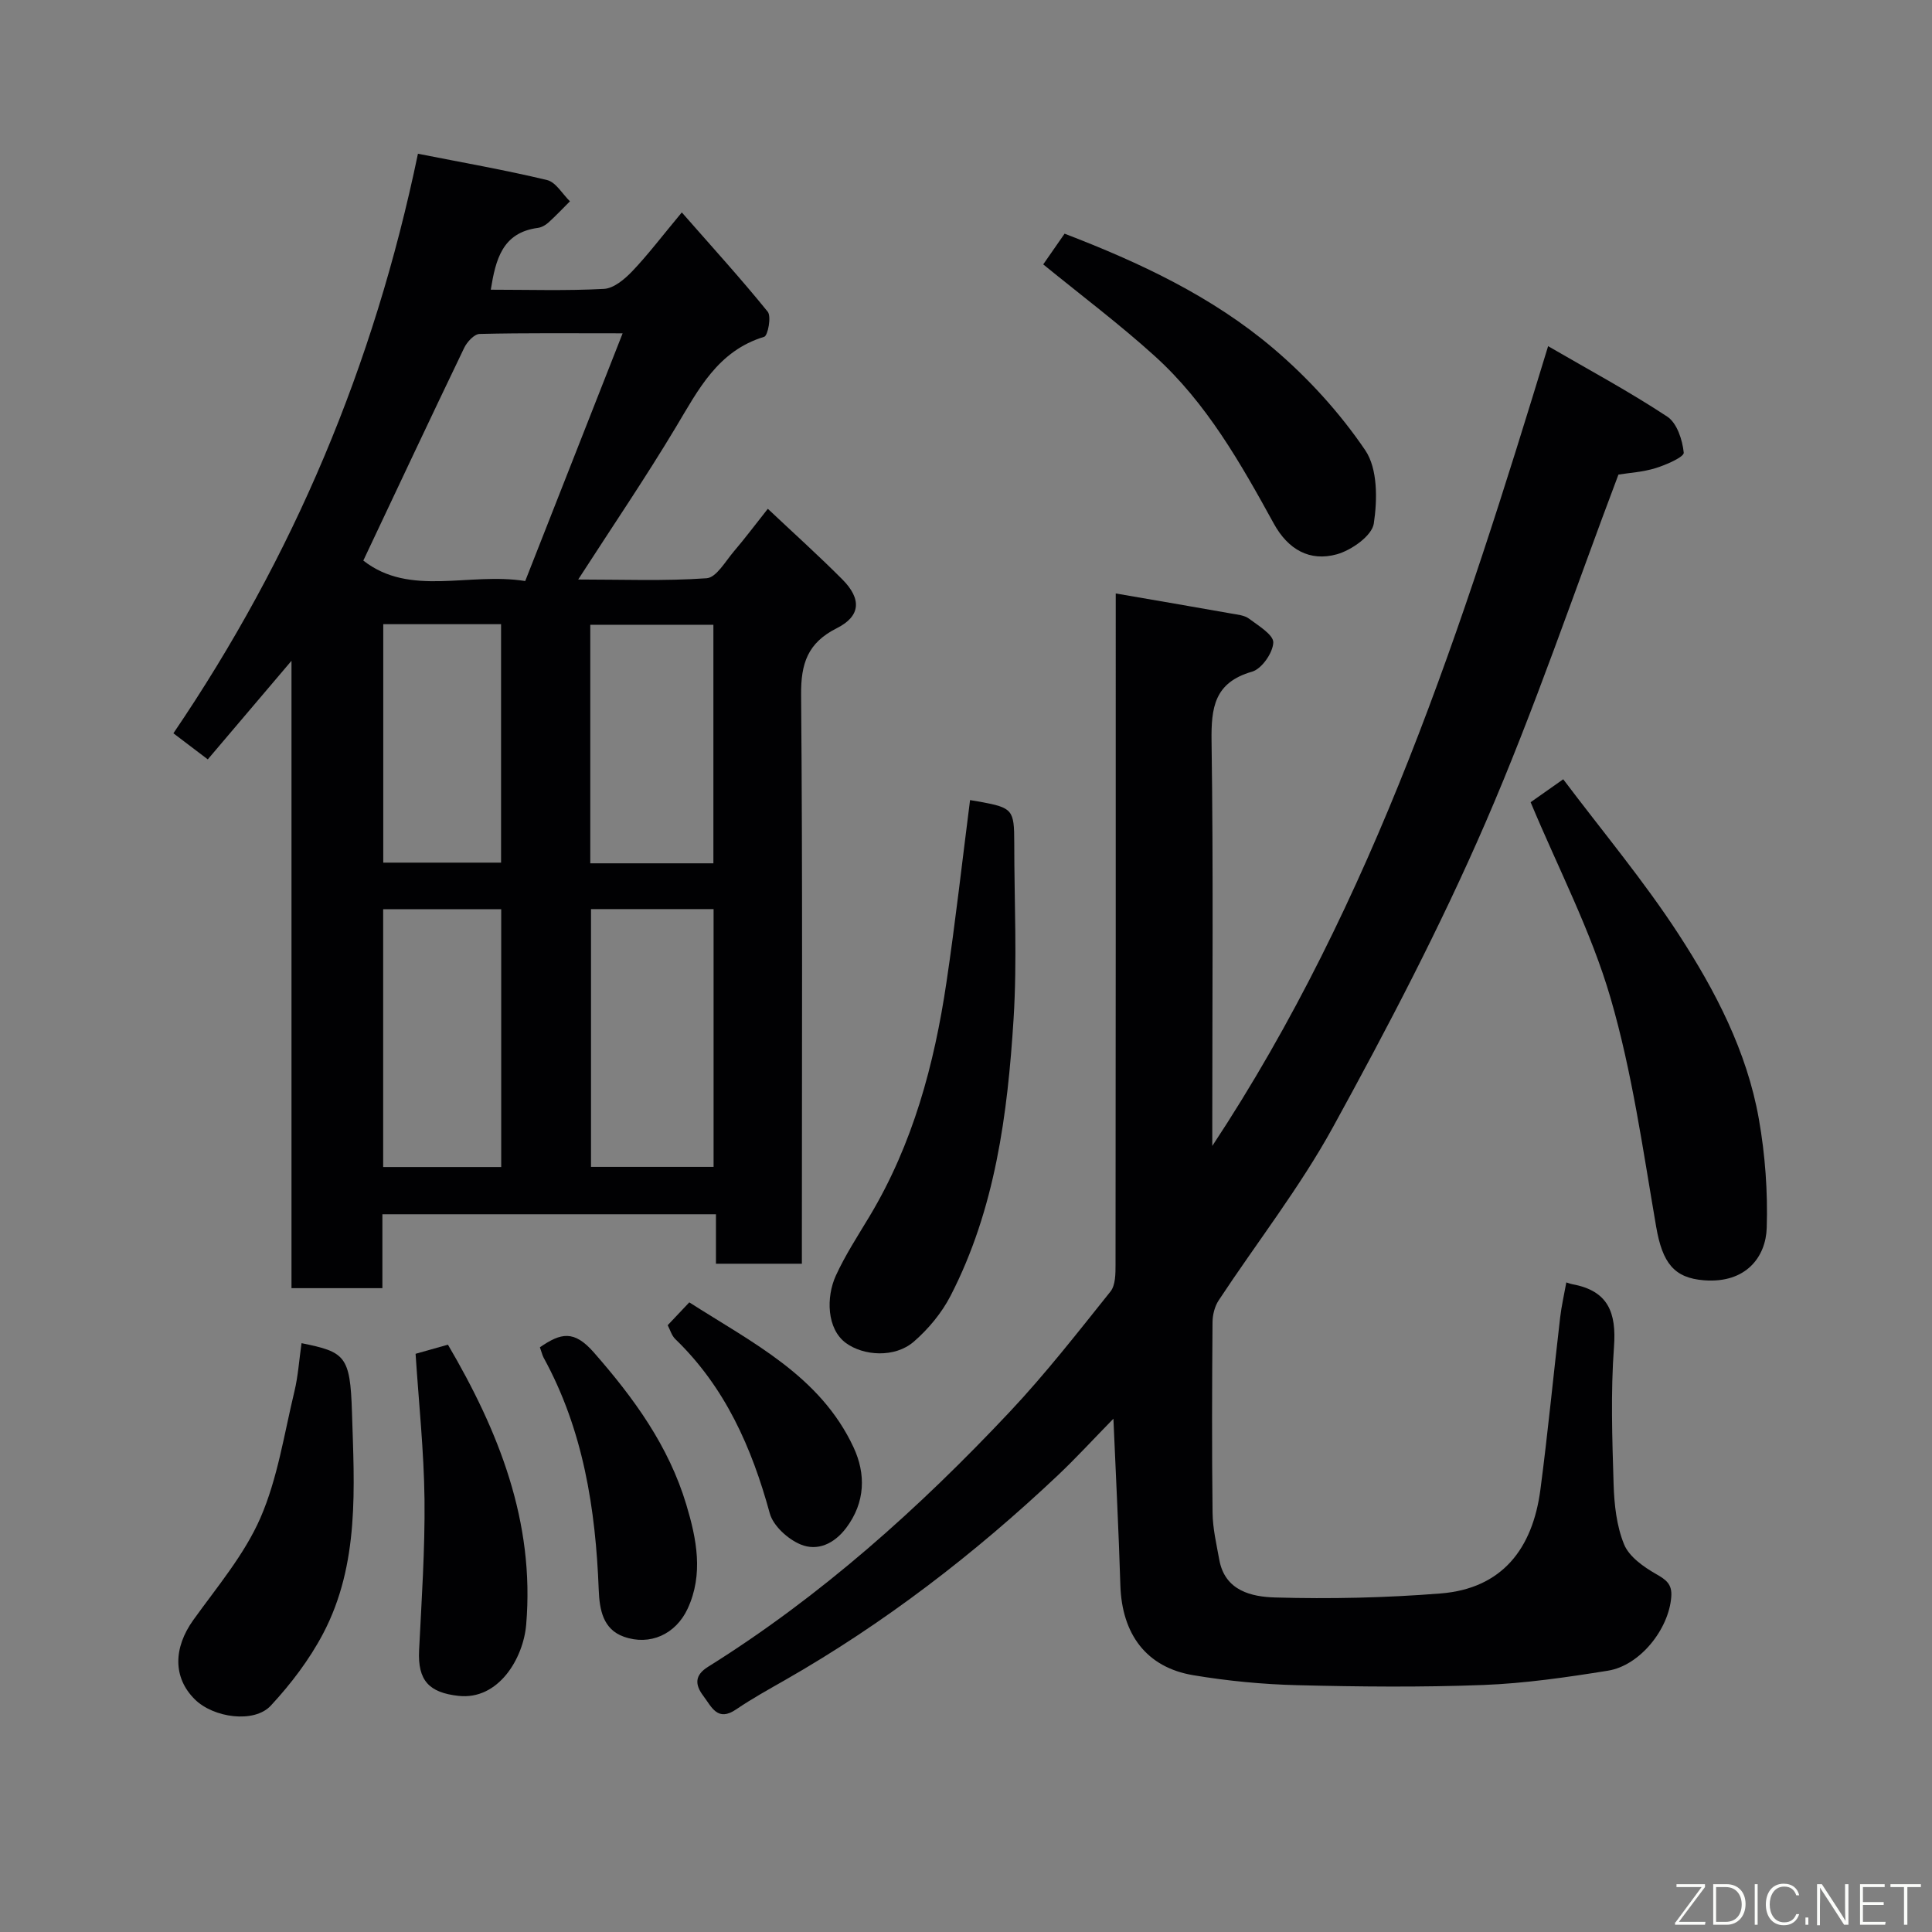 <svg enable-background="new 0 0 400 400" viewBox="0 0 400 400" xmlns="http://www.w3.org/2000/svg"><rect x="0" y="0" width="400" height="400" fill="#808080" stroke="none"/><g fill="#010103"><path d="m141.16 43.98c6.27 7.15 12.23 13.69 17.79 20.56.79.98.03 4.96-.73 5.19-9.62 2.92-13.62 10.93-18.27 18.68-6.26 10.45-13.13 20.55-20.24 31.57 9.19 0 17.92.35 26.59-.26 2.01-.14 3.89-3.51 5.64-5.56 2.31-2.7 4.44-5.56 7.03-8.82 5.4 5.09 10.55 9.72 15.42 14.61 4.03 4.05 3.83 7.61-1.14 10.11-6.05 3.04-7.45 7.33-7.39 13.81.32 37.32.16 74.65.16 111.97v5.8c-5.97 0-11.69 0-17.79 0 0-3.28 0-6.56 0-10.24-23.08 0-45.79 0-69.06 0v15.3c-6.48 0-12.41 0-18.82 0 0-42.78 0-85.67 0-129.89-6.16 7.26-11.48 13.52-17.33 20.41-2.26-1.72-4.63-3.51-7.12-5.4 24.82-36.54 41.5-76.08 50.63-119.99 9.1 1.8 17.99 3.35 26.74 5.45 1.82.44 3.17 2.88 4.73 4.4-1.48 1.48-2.91 3-4.46 4.4-.59.53-1.41 1-2.17 1.1-7.41.98-8.75 6.6-9.76 12.8 7.84 0 15.66.25 23.44-.17 2.03-.11 4.28-2.01 5.84-3.64 3.26-3.42 6.14-7.23 10.27-12.19zm-12.25 25.03c-10.68 0-20.15-.1-29.62.13-1.1.03-2.59 1.64-3.18 2.87-7.04 14.64-13.94 29.34-20.89 44.05 9.69 7.59 21.85 2.36 33.52 4.24 6.74-17.11 13.31-33.84 20.17-51.29zm-6.55 119.21v53.37h25.38c0-17.99 0-35.57 0-53.37-8.53 0-16.79 0-25.38 0zm-43.03.03v53.37h24.44c0-17.96 0-35.54 0-53.37-8.17 0-16.09 0-24.44 0zm42.88-9.51h25.49c0-16.63 0-32.99 0-49.39-8.68 0-17.06 0-25.49 0zm-42.86-49.51v49.37h24.39c0-16.65 0-32.9 0-49.37-8.18 0-16.11 0-24.39 0z"/><path d="m230.52 293.73c-4.18 4.27-7.73 8.15-11.55 11.76-17.22 16.25-35.87 30.6-56.47 42.37-3.4 1.94-6.84 3.84-10.07 6.04-3.87 2.64-5.06-.45-6.8-2.76-1.82-2.4-1.78-4.33.94-6.03 23.36-14.6 43.69-32.82 62.47-52.79 7.41-7.88 14.1-16.46 20.87-24.92 1.05-1.31 1.05-3.7 1.05-5.59.05-44.32.04-88.64.04-132.95 0-1.81 0-3.62 0-5.99 8.27 1.43 16.09 2.76 23.9 4.15 1.27.23 2.74.35 3.7 1.07 1.95 1.46 5.09 3.35 5.02 4.95-.09 2.14-2.4 5.45-4.39 6.02-7.83 2.25-8.49 7.44-8.39 14.46.38 26.32.15 52.65.15 78.97v4.77c33.52-50.75 51.86-107.64 69.53-165.59 8.44 4.9 16.79 9.39 24.67 14.59 2.01 1.32 3.15 4.83 3.41 7.46.09.89-3.64 2.52-5.82 3.2-2.62.81-5.45.97-7.7 1.34-9.15 24.21-17.35 48.6-27.55 72.12-9.32 21.51-20.25 42.39-31.54 62.96-6.87 12.52-15.79 23.92-23.68 35.89-.83 1.26-1.26 3.01-1.27 4.53-.1 13.16-.15 26.32.01 39.48.04 3.24.81 6.48 1.39 9.69 1.17 6.48 6.75 7.67 11.56 7.81 11.4.33 22.87.07 34.24-.83 12.83-1.01 19.08-9.35 20.68-21.47 1.56-11.86 2.7-23.77 4.09-35.65.28-2.42.84-4.81 1.28-7.28.4.12.85.3 1.32.39 7.35 1.36 9.07 5.86 8.55 12.94-.7 9.45-.37 18.99-.08 28.47.13 4.19.61 8.63 2.17 12.44 1.05 2.56 4.04 4.66 6.63 6.14 2.11 1.2 3.33 2.11 3.14 4.69-.48 6.68-6.45 14.25-13.12 15.32-8.55 1.37-17.19 2.63-25.83 2.96-12.81.49-25.66.36-38.48.04-7.2-.18-14.45-.88-21.56-2.07-9.66-1.62-14.75-8.46-15.07-18.6-.34-11.18-.92-22.35-1.44-34.5z"/><path d="m316.9 166.09c1.6-1.12 3.83-2.69 6.75-4.75 8.13 10.8 16.66 20.98 23.85 32.03 7.63 11.73 14.18 24.29 16.65 38.29 1.31 7.41 1.87 15.07 1.63 22.58-.18 5.9-4.22 11.51-12.98 10.83-6.17-.48-8.61-3.54-9.91-11.09-2.74-15.89-4.96-31.99-9.46-47.41-4.03-13.82-10.84-26.84-16.53-40.48z"/><path d="m200.84 165.65c.46.08 1.28.2 2.09.35 6.72 1.24 7.06 1.66 7.06 8.48 0 12.16.62 24.36-.14 36.47-1.24 19.75-3.8 39.39-13.05 57.34-1.83 3.55-4.59 6.87-7.61 9.49-3.93 3.4-10.41 2.95-14.06.27-3.97-2.92-4.11-9.49-2.08-13.94 1.96-4.28 4.57-8.27 7-12.32 8.95-14.94 13.38-31.38 15.9-48.39 1.86-12.48 3.26-25.03 4.89-37.75z"/><path d="m215.99 54.74c1.34-1.92 2.89-4.16 4.42-6.36 15.56 5.97 30.54 13 43.19 23.73 7.19 6.1 13.78 13.32 19.06 21.11 2.59 3.82 2.52 10.22 1.77 15.18-.38 2.52-4.62 5.52-7.65 6.36-5.61 1.56-10.1-.98-13.05-6.35-6.87-12.5-13.92-24.98-24.64-34.68-7.26-6.58-15.13-12.49-23.1-18.99z"/><path d="m62.43 278.09c9.01 1.82 10.08 2.6 10.44 14.25.48 15.56 1.62 31.45-5.98 45.89-2.84 5.39-6.67 10.43-10.83 14.91-3.44 3.7-11.87 2.52-15.73-1.31-4.54-4.5-4.45-10.64-.31-16.42 4.92-6.86 10.56-13.51 13.89-21.13 3.57-8.2 4.92-17.38 7.04-26.18.77-3.17.97-6.46 1.48-10.01z"/><path d="m86.04 280.29c1.81-.51 4.11-1.16 6.7-1.89 10.49 17.88 18.01 36.64 16.2 57.97-.59 6.98-5.73 15.67-14.03 14.74-6.01-.67-8.46-3.1-8.14-9.46.52-10.4 1.23-20.82 1.12-31.23-.12-9.97-1.18-19.93-1.85-30.13z"/><path d="m111.78 278.94c4.33-2.97 7.04-3.64 11.16 1.06 8.32 9.49 15.5 19.37 19.15 31.51 2.14 7.12 3.59 14.41.28 21.55-2.47 5.31-7.82 7.73-13.22 5.8-4.29-1.53-5.03-5.55-5.19-9.7-.64-16.77-3.2-33.11-11.42-48.09-.29-.56-.42-1.2-.76-2.13z"/><path d="m138.24 274.37c1.48-1.56 2.84-3 4.47-4.73 13.03 8.35 27.11 15.21 34.01 30.02 2.55 5.47 2.47 11.36-1.52 16.67-2.5 3.32-5.97 4.88-9.45 3.43-2.63-1.09-5.67-3.85-6.38-6.45-3.73-13.62-9.23-26.1-19.57-36.08-.74-.72-1.05-1.89-1.56-2.86z"/></g><path d="m346.9 398 5.4-7.3h-5.2v-.6h5.9v.6l-5.4 7.2h5.5l-.1.6h-6.2v-.5z" fill="#fbfcfa"/><path d="m354.7 390.1h2.8c2.3 0 3.9 1.6 3.9 4.1s-1.6 4.3-3.9 4.3h-2.8zm.6 7.8h2c2.2 0 3.3-1.6 3.3-3.6 0-1.8-1-3.6-3.3-3.6h-2z" fill="#fbfcfa"/><path d="m363.9 390.1v8.4h-.6v-8.4h1.6z" fill="#fbfcfa"/><path d="m372.5 396.3c-.4 1.3-1.4 2.3-3.2 2.3-2.4 0-3.7-1.9-3.7-4.3 0-2.3 1.2-4.3 3.7-4.3 1.8 0 2.9 1 3.2 2.4h-.6c-.4-1.1-1.1-1.8-2.5-1.8-2.1 0-3 1.9-3 3.7s.9 3.7 3 3.7c1.4 0 2.1-.7 2.5-1.7z" fill="#fbfcfa"/><path d="m373.8 398.5v-1.5h.6v1.5z" fill="#fbfcfa"/><path d="m376.2 398.5v-8.4h1c1.3 2 4.4 6.7 4.9 7.6-.1-1.2-.1-2.4-.1-3.8v-3.8h.7v8.4h-.9c-1.2-1.9-4.4-6.8-5-7.7.1 1.1 0 2.3 0 3.9v3.9h-.6z" fill="#fbfcfa"/><path d="m390 394.4h-4.3v3.5h4.7l-.1.6h-5.2v-8.4h5.1v.6h-4.5v3.1h4.3z" fill="#fbfcfa"/><path d="m394.2 390.7h-2.8v-.6h6.3v.6h-2.8v7.8h-.7z" fill="#fbfcfa"/></svg>